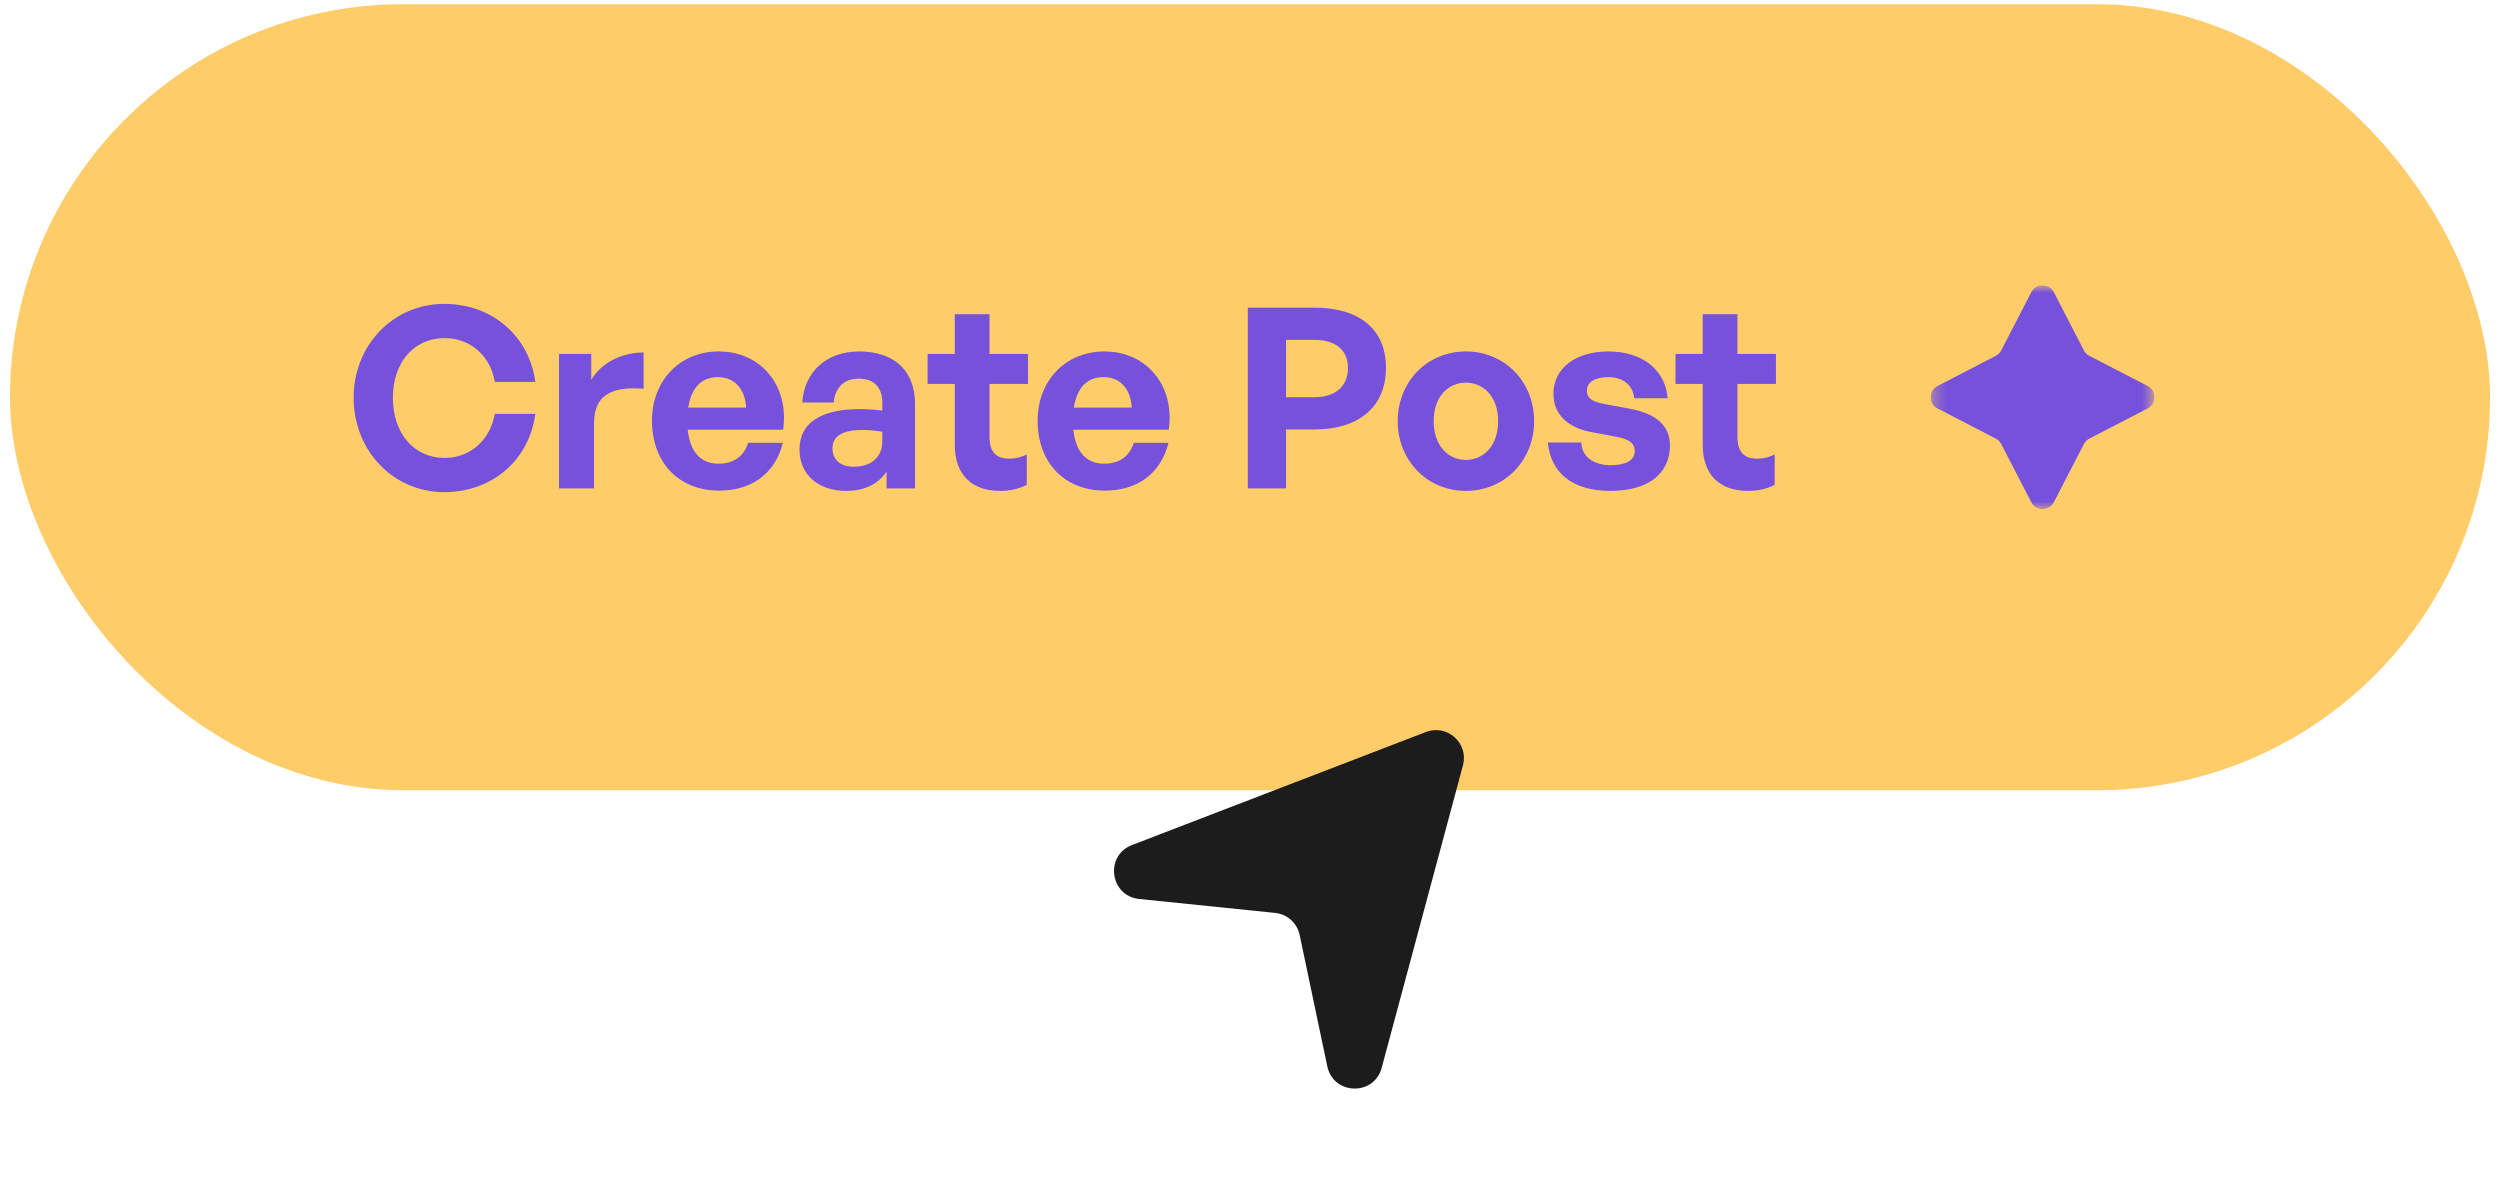 <svg width="192" height="91" viewBox="0 0 192 91" fill="none" xmlns="http://www.w3.org/2000/svg">
<rect x="0.768" y="0.325" width="190.466" height="60.364" rx="30.182" fill="#FFCC6A"/>
<path d="M34.117 37.796C30.213 37.796 27.159 34.626 27.159 30.548C27.159 26.489 30.213 23.338 34.117 23.338C37.77 23.338 40.631 25.773 41.114 29.33H38.002C37.674 27.339 36.127 25.967 34.156 25.967C31.778 25.967 30.174 27.842 30.174 30.548C30.174 33.273 31.778 35.168 34.156 35.168C36.127 35.168 37.654 33.776 38.002 31.785H41.114C40.631 35.38 37.77 37.796 34.117 37.796ZM45.621 32.5V37.507H42.934V27.184H45.408V29.175C46.162 27.861 47.766 27.069 49.429 27.069V29.852C47.148 29.678 45.621 30.219 45.621 32.5ZM55.233 37.68C52.141 37.68 50.072 35.535 50.072 32.307C50.072 29.233 52.218 26.991 55.195 26.991C58.461 26.991 60.626 29.639 60.143 33.003H52.817C52.991 34.684 53.803 35.612 55.175 35.612C56.354 35.612 57.147 35.032 57.456 34.008H60.124C59.544 36.347 57.746 37.68 55.233 37.68ZM55.137 28.963C53.88 28.963 53.088 29.775 52.856 31.302H57.301C57.224 29.871 56.412 28.963 55.137 28.963ZM68.089 37.507V36.231C67.413 37.197 66.388 37.7 64.977 37.7C62.832 37.7 61.401 36.443 61.401 34.51C61.401 32.5 63.025 31.418 66.04 31.418C66.62 31.418 67.123 31.456 67.761 31.534V30.915C67.761 29.755 67.103 29.079 65.982 29.079C64.823 29.079 64.127 29.755 64.03 30.915H61.614C61.769 28.538 63.489 26.991 65.982 26.991C68.689 26.991 70.273 28.48 70.273 31.012V37.507H68.089ZM63.934 34.433C63.934 35.303 64.552 35.844 65.557 35.844C66.93 35.844 67.761 35.09 67.761 33.892V33.157C67.123 33.061 66.678 33.022 66.214 33.022C64.687 33.022 63.934 33.505 63.934 34.433ZM78.855 34.897V37.236C78.198 37.564 77.579 37.7 76.787 37.7C74.661 37.7 73.327 36.482 73.327 34.163V29.485H71.239V27.184H73.327V24.131H75.995V27.184H78.952V29.485H75.995V33.544C75.995 34.742 76.536 35.226 77.502 35.226C78.005 35.226 78.469 35.11 78.855 34.897ZM84.85 37.68C81.758 37.68 79.689 35.535 79.689 32.307C79.689 29.233 81.835 26.991 84.812 26.991C88.078 26.991 90.243 29.639 89.76 33.003H82.434C82.608 34.684 83.42 35.612 84.792 35.612C85.972 35.612 86.764 35.032 87.073 34.008H89.741C89.161 36.347 87.363 37.68 84.85 37.68ZM84.754 28.963C83.497 28.963 82.705 29.775 82.473 31.302H86.919C86.841 29.871 86.029 28.963 84.754 28.963ZM100.953 32.983H98.769V37.507H95.831V23.628H100.953C104.336 23.628 106.443 25.232 106.443 28.248C106.443 31.263 104.336 32.983 100.953 32.983ZM100.934 26.102H98.769V30.509H100.934C102.596 30.509 103.524 29.639 103.524 28.267C103.524 26.895 102.596 26.102 100.934 26.102ZM112.582 37.7C109.586 37.7 107.343 35.342 107.343 32.346C107.343 29.33 109.586 26.991 112.582 26.991C115.578 26.991 117.82 29.33 117.82 32.346C117.82 35.342 115.578 37.7 112.582 37.7ZM112.582 35.322C113.915 35.322 115.056 34.259 115.056 32.346C115.056 30.432 113.915 29.388 112.582 29.388C111.248 29.388 110.107 30.432 110.107 32.346C110.107 34.259 111.248 35.322 112.582 35.322ZM128.252 34.201C128.252 36.366 126.609 37.7 123.671 37.7C120.733 37.7 119.09 36.289 118.877 33.989H121.448C121.467 35.052 122.376 35.728 123.71 35.728C124.753 35.728 125.546 35.4 125.546 34.665C125.546 34.008 125.121 33.737 124.135 33.544L122.279 33.196C120.424 32.867 119.303 31.843 119.303 30.239C119.303 28.325 120.946 26.991 123.516 26.991C126.107 26.991 127.885 28.364 128.078 30.587H125.507C125.411 29.581 124.657 28.963 123.516 28.963C122.531 28.963 121.873 29.33 121.873 29.987C121.873 30.606 122.299 30.857 123.226 31.031L125.217 31.398C127.228 31.785 128.252 32.713 128.252 34.201ZM136.296 34.897V37.236C135.639 37.564 135.02 37.7 134.228 37.7C132.102 37.7 130.768 36.482 130.768 34.163V29.485H128.68V27.184H130.768V24.131H133.435V27.184H136.393V29.485H133.435V33.544C133.435 34.742 133.977 35.226 134.943 35.226C135.446 35.226 135.91 35.11 136.296 34.897Z" fill="#7551DC"/>
<g clip-path="url(#clip0_2022_620)">
<mask id="mask0_2022_620" style="mask-type:luminance" maskUnits="userSpaceOnUse" x="148" y="21" width="18" height="19">
<path d="M165.46 21.916H148.278V39.097H165.46V21.916Z" fill="white"/>
</mask>
<g mask="url(#mask0_2022_620)">
<path d="M156.004 22.442C156.367 21.74 157.371 21.74 157.734 22.442L160.045 26.912C160.138 27.091 160.284 27.238 160.463 27.33L164.934 29.642C165.636 30.005 165.636 31.008 164.934 31.371L160.463 33.683C160.284 33.775 160.138 33.921 160.045 34.1L157.734 38.571C157.371 39.273 156.367 39.273 156.004 38.571L153.693 34.1C153.6 33.921 153.454 33.775 153.275 33.683L148.805 31.371C148.103 31.008 148.103 30.005 148.805 29.642L153.275 27.33C153.454 27.238 153.6 27.091 153.693 26.912L156.004 22.442Z" fill="#7551DC"/>
</g>
</g>
<path d="M109.51 56.217L86.934 64.9C84.825 65.711 85.238 68.81 87.486 69.041L97.93 70.112C98.86 70.207 99.621 70.892 99.813 71.806L101.937 81.897C102.403 84.107 105.527 84.193 106.113 82.011L112.355 58.778C112.81 57.083 111.149 55.586 109.51 56.217Z" fill="#1C1C1C"/>
<defs>
<clipPath id="clip0_2022_620">
<rect width="17.182" height="17.182" fill="white" transform="translate(148.278 21.916)"/>
</clipPath>
</defs>
</svg>
